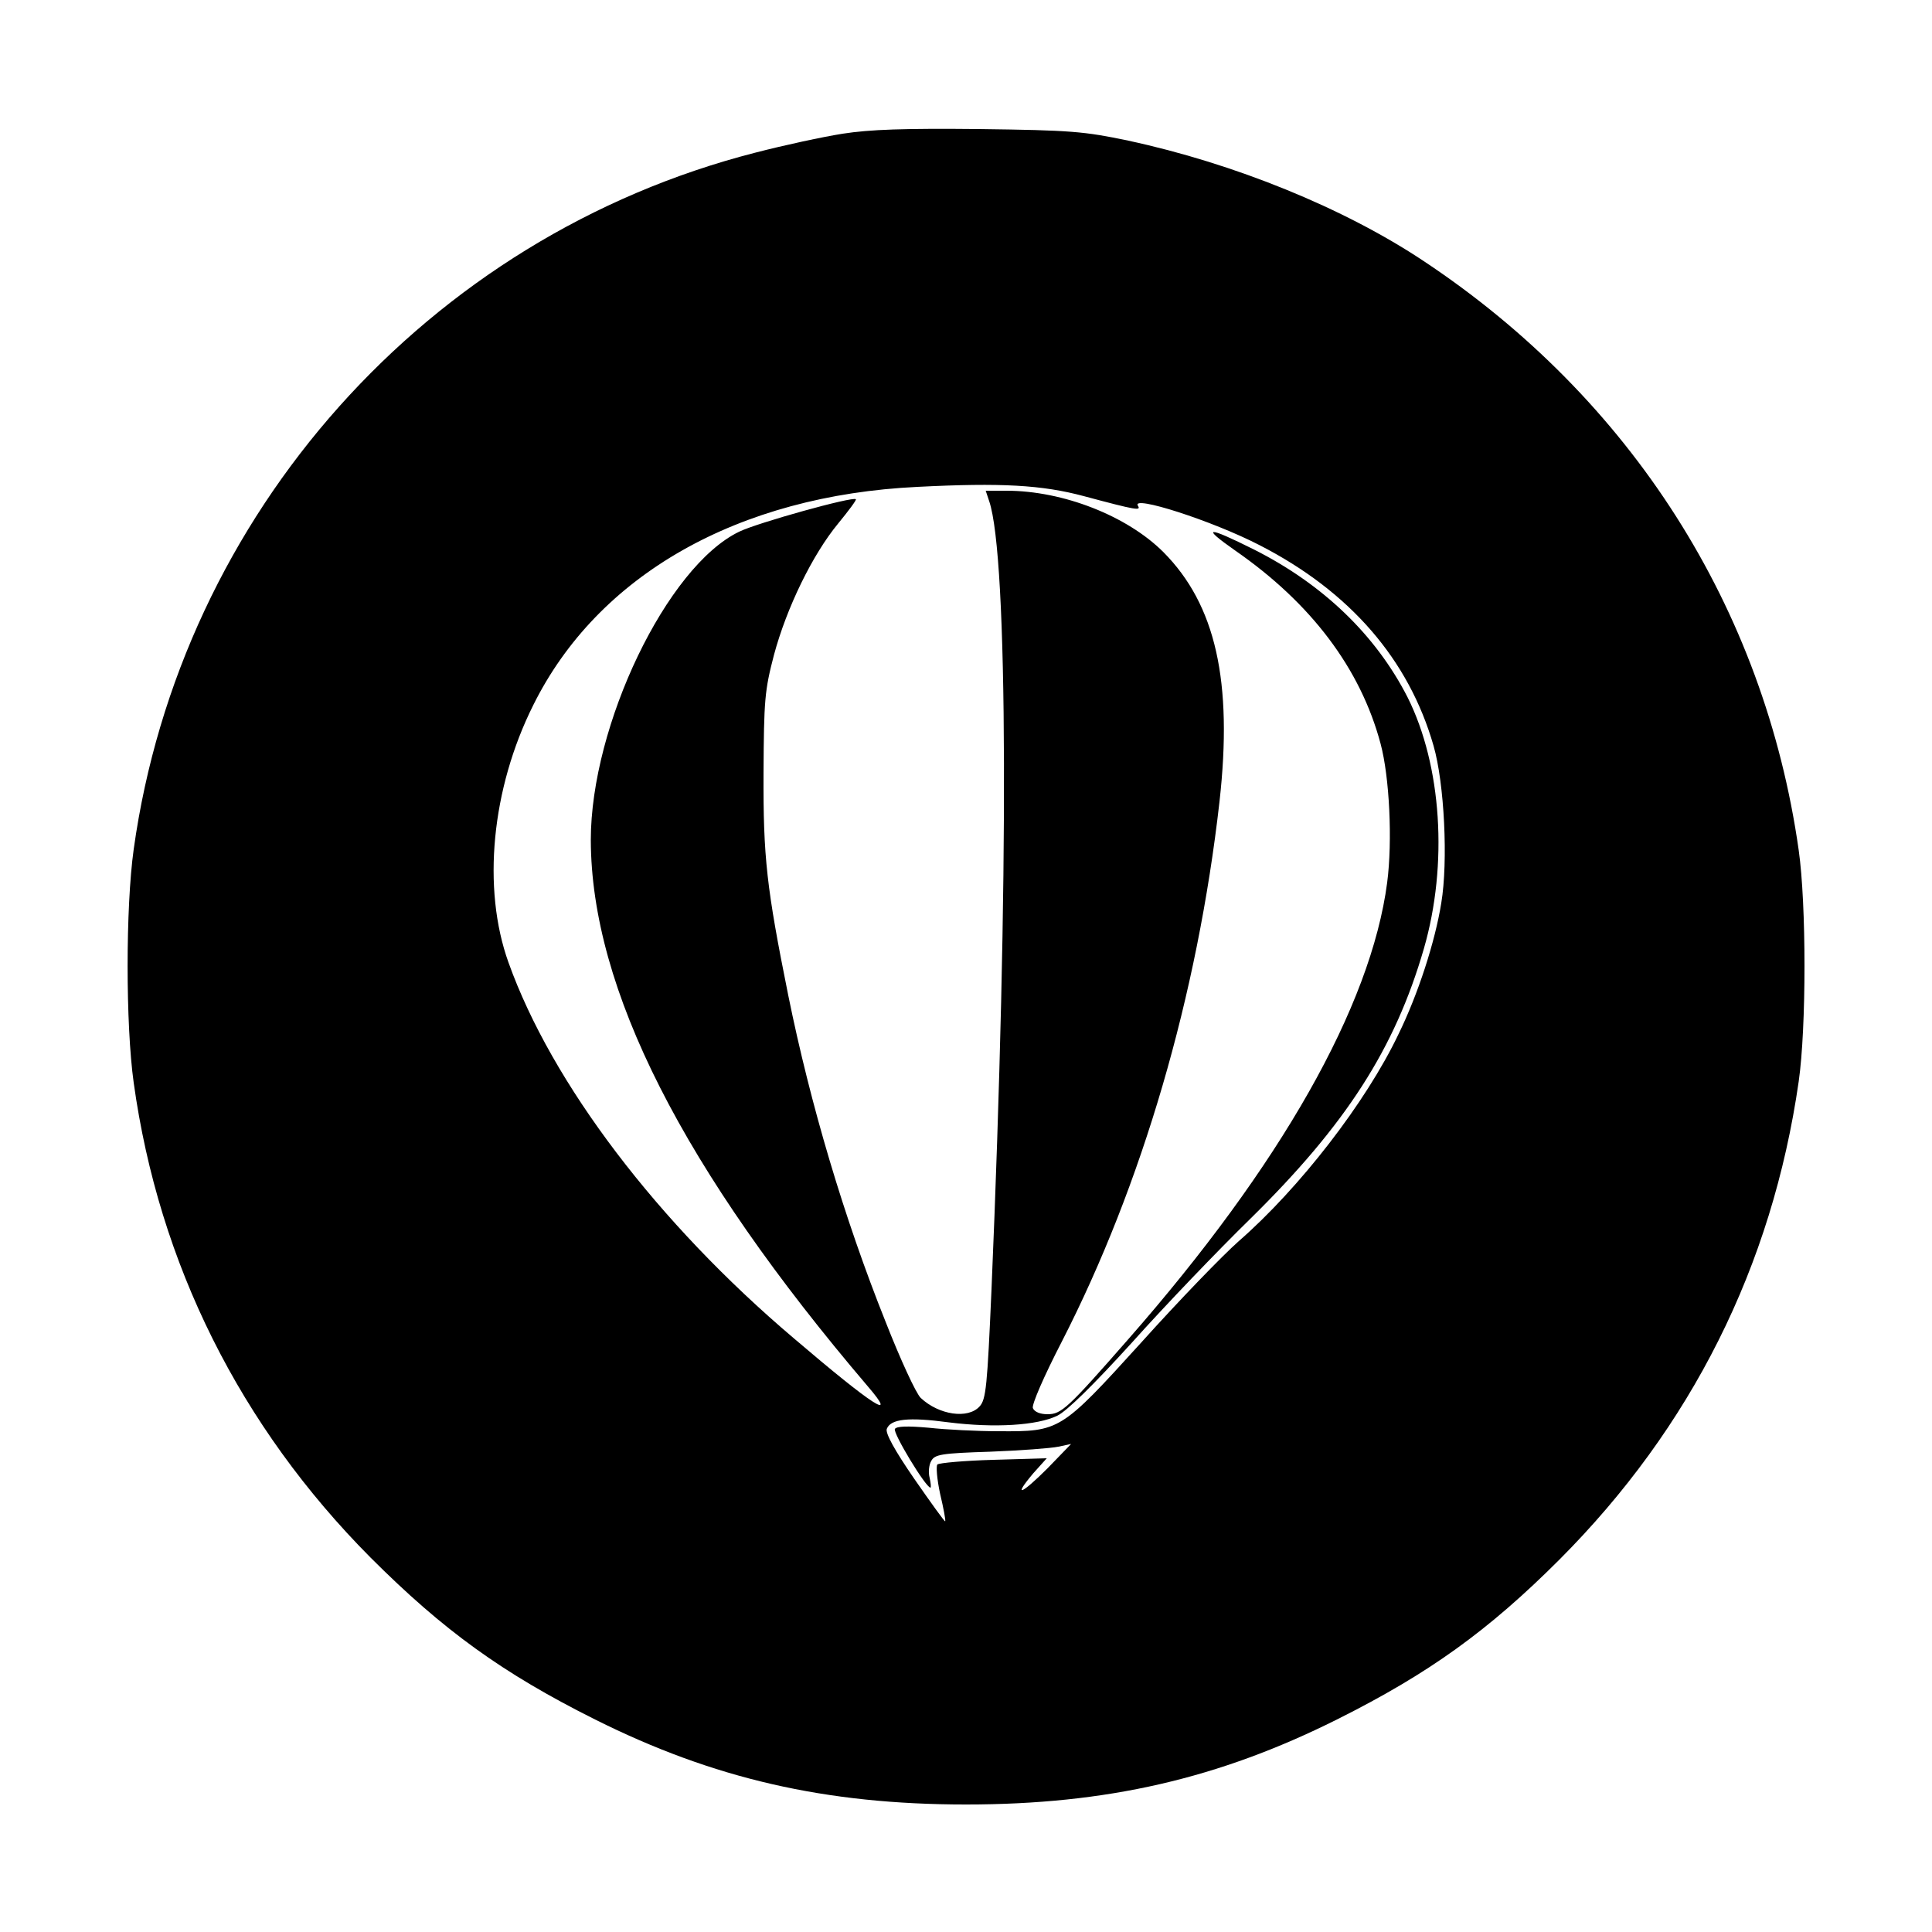 <?xml version="1.0" standalone="no"?>
<!DOCTYPE svg PUBLIC "-//W3C//DTD SVG 20010904//EN"
 "http://www.w3.org/TR/2001/REC-SVG-20010904/DTD/svg10.dtd">
<svg version="1.0" xmlns="http://www.w3.org/2000/svg"
 width="500pt" height="500pt" viewBox="0 0 500 500"
 preserveAspectRatio="xMidYMid meet">

<g transform="translate(0,500) scale(0.1,-0.1)"
fill="#000000" stroke="none">
<path d="M2181 4654 c-51 -8 -153 -30 -226 -49 -848 -217 -1488 -934 -1609
-1803 -21 -150 -21 -454 0 -604 65 -469 276 -890 613 -1229 188 -188 341 -299
581 -419 306 -153 596 -220 960 -220 364 0 654 67 960 220 238 119 392 230
576 414 341 342 550 758 619 1237 20 140 20 458 0 599 -89 627 -434 1168 -970
1524 -207 138 -491 253 -765 312 -114 24 -149 27 -385 30 -196 2 -283 -1 -354
-12z m624 -938 c138 -37 148 -38 140 -25 -19 29 191 -38 315 -102 234 -120
386 -296 450 -519 28 -97 38 -299 20 -407 -16 -100 -60 -236 -111 -340 -84
-176 -256 -398 -413 -535 -42 -37 -156 -155 -253 -263 -208 -229 -210 -230
-368 -229 -55 0 -136 4 -181 9 -56 5 -83 4 -88 -3 -6 -10 80 -152 92 -152 2 0
1 11 -2 25 -4 14 -2 34 4 44 9 17 26 20 152 24 79 3 158 9 177 13 l33 7 -61
-63 c-68 -68 -91 -77 -37 -13 l35 39 -137 -4 c-75 -2 -141 -8 -146 -12 -4 -4
-1 -39 7 -76 9 -38 15 -70 13 -71 -1 -2 -37 48 -80 110 -51 74 -75 118 -71
129 10 26 56 31 160 17 120 -15 229 -8 281 17 25 12 94 80 194 190 85 95 223
239 306 320 247 243 374 440 449 699 63 218 46 474 -42 650 -82 161 -219 293
-398 383 -122 61 -138 60 -48 -3 196 -136 324 -305 376 -500 23 -86 31 -251
17 -359 -42 -320 -276 -733 -671 -1183 -156 -178 -172 -193 -208 -193 -19 0
-34 6 -38 16 -3 9 28 81 75 172 208 406 351 895 408 1397 35 312 -10 510 -145
646 -94 94 -260 159 -406 159 l-54 0 9 -27 c49 -144 51 -983 6 -2040 -11 -250
-14 -285 -31 -303 -30 -33 -105 -22 -152 22 -12 11 -53 100 -91 197 -108 270
-195 564 -252 845 -56 278 -65 357 -64 576 1 189 3 213 27 305 33 123 100 260
166 340 27 33 48 61 46 63 -7 8 -255 -61 -302 -84 -187 -90 -384 -501 -384
-798 1 -385 238 -852 717 -1414 80 -93 14 -51 -191 124 -353 299 -627 660
-739 973 -69 192 -44 450 64 666 167 337 530 543 995 565 216 11 322 5 430
-24z"/>
</g>
</svg>
